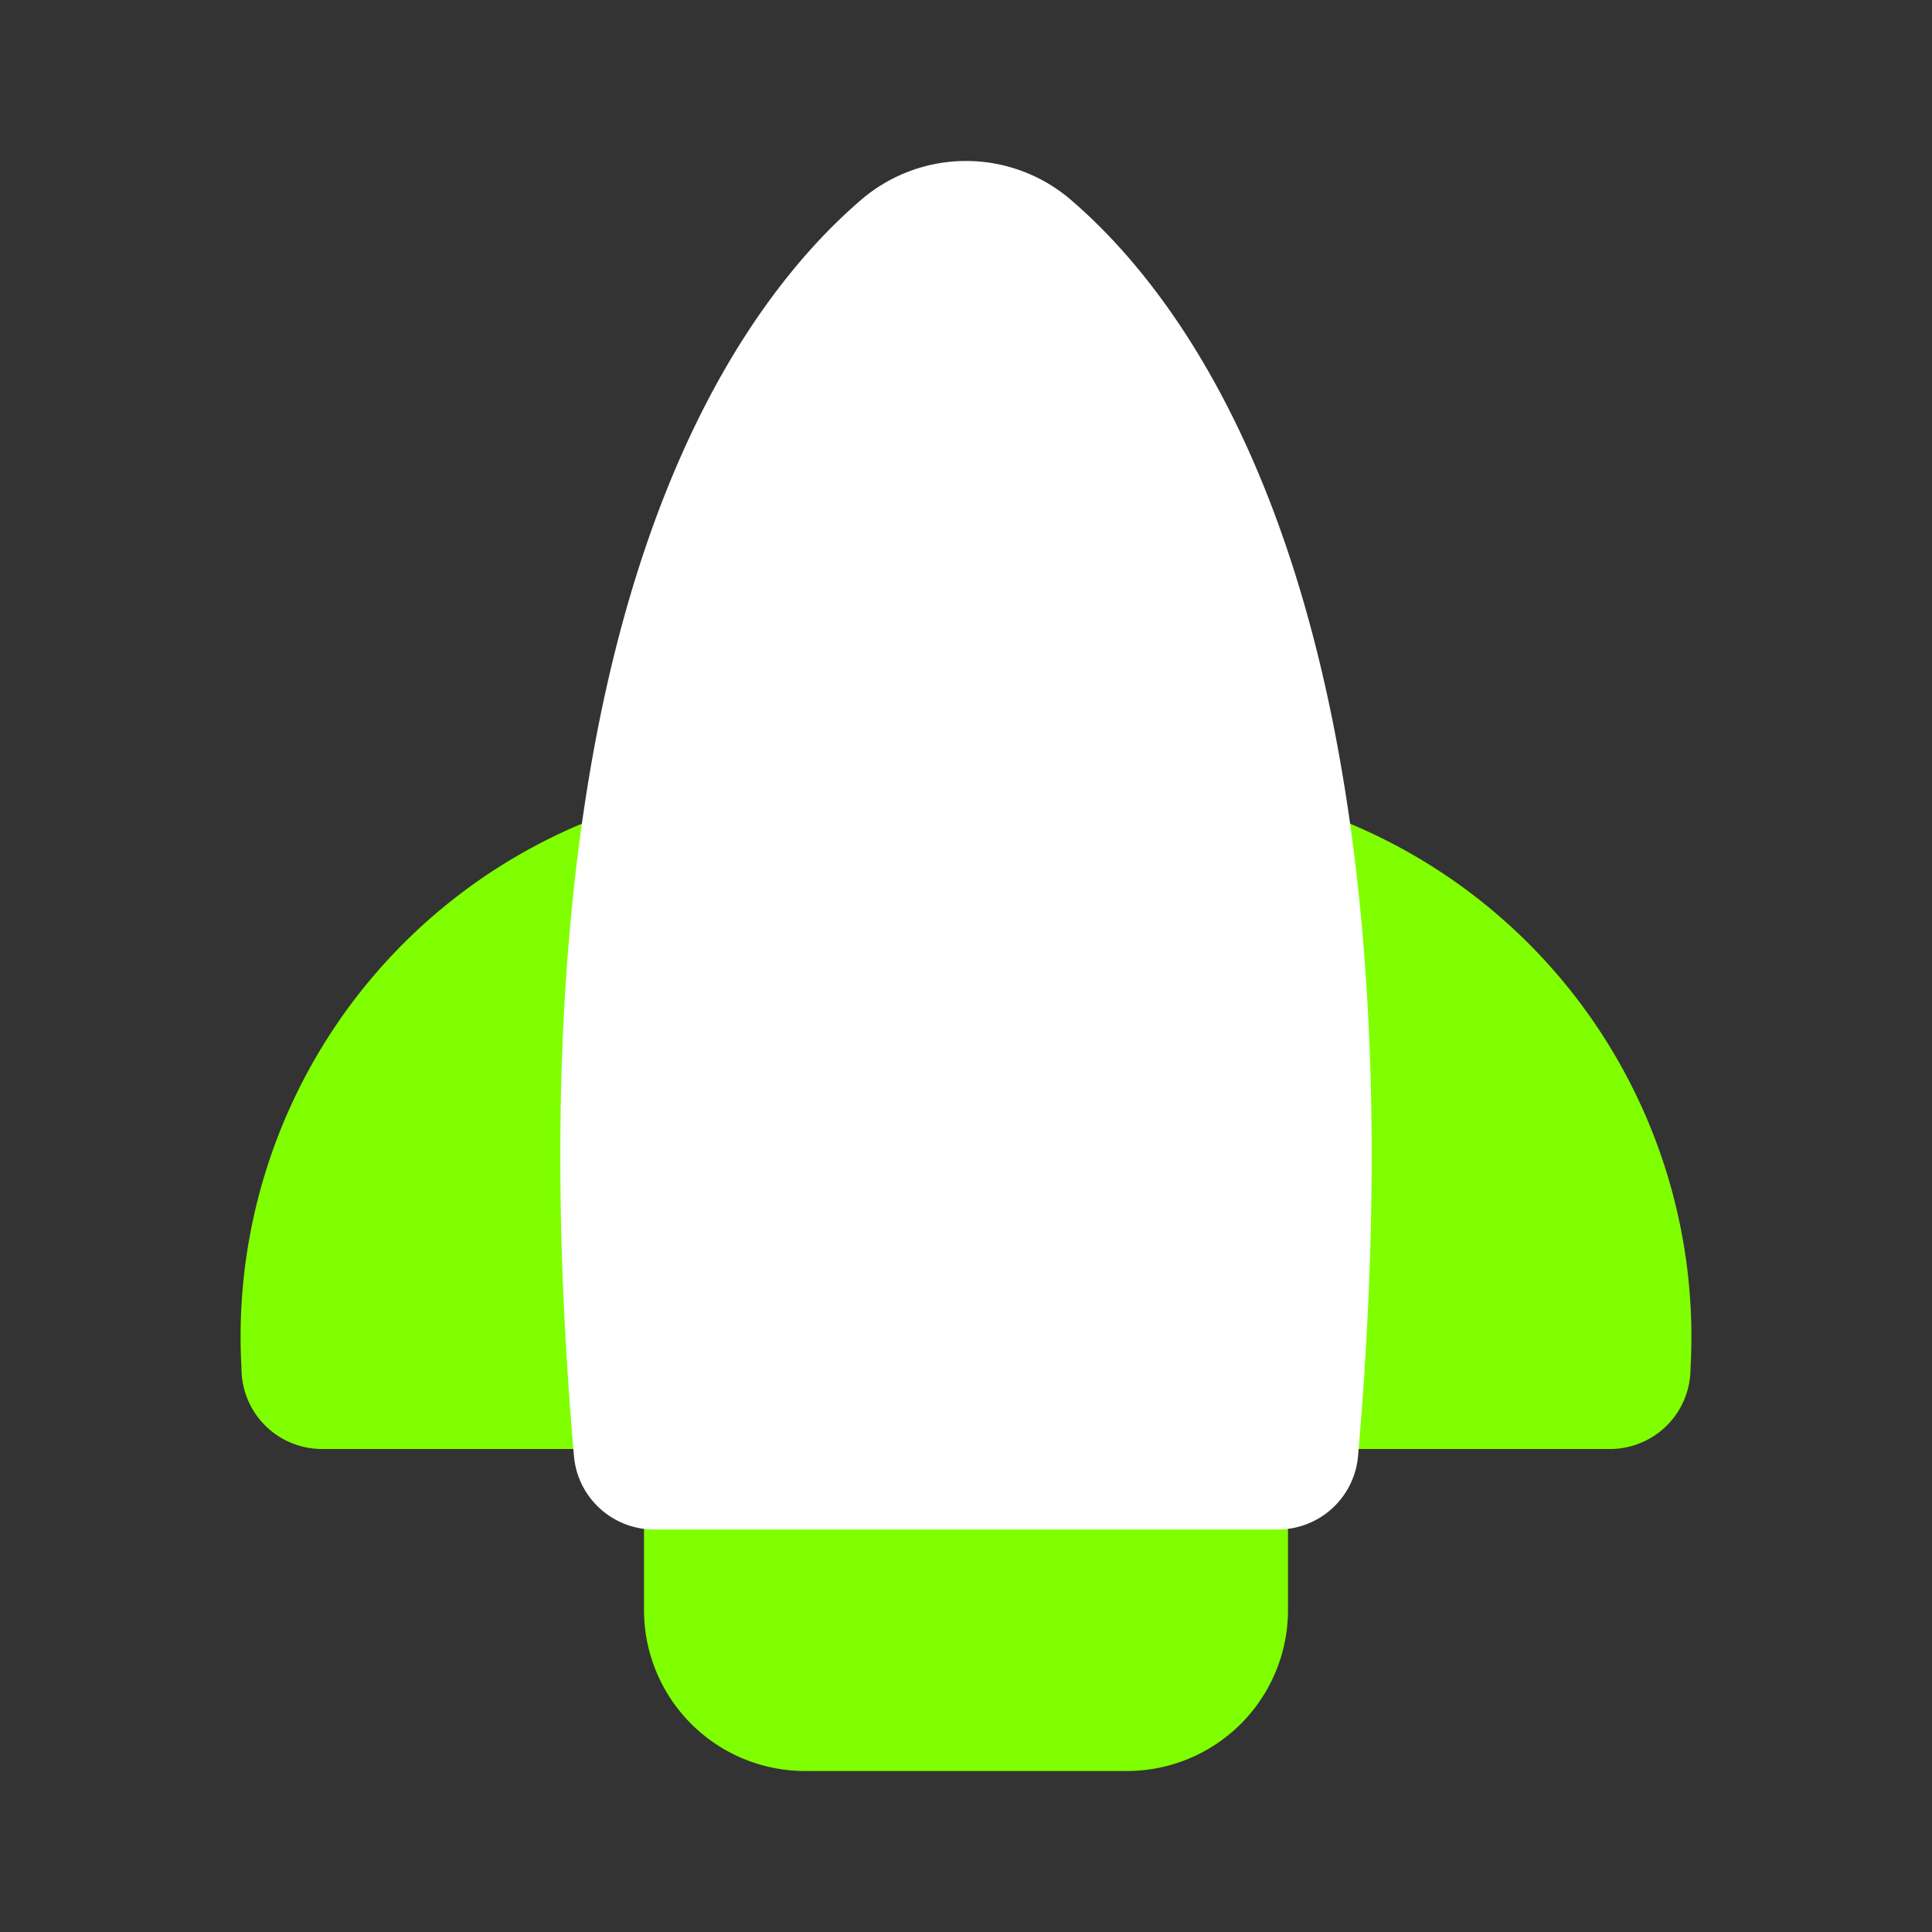 <?xml version="1.0" encoding="utf-8"?><!-- Uploaded to: SVG Repo, www.svgrepo.com, Generator: SVG Repo Mixer Tools -->
<svg fill="#ffffff" width="800px" height="800px" viewBox="0 0 24 24" id="rocket" data-name="Flat Color" xmlns="http://www.w3.org/2000/svg" class="icon flat-color"><rect x="0" y="0" width="24" height="24" fill="#333333" stroke="none"/><path id="secondary" d="M9.15,11.09a32.87,32.87,0,0,0-.09,5.85,1,1,0,0,1-1,1.06H4a1,1,0,0,1-1-1,6.91,6.91,0,0,1,4.87-7,1,1,0,0,1,.93.19A1,1,0,0,1,9.15,11.09Zm7-1.07a1,1,0,0,0-.93.19,1,1,0,0,0-.35.88,32.87,32.87,0,0,1,.09,5.85,1,1,0,0,0,1,1.06H20a1,1,0,0,0,1-1A6.91,6.91,0,0,0,16.13,10ZM15,17H9a1,1,0,0,0-1,1v2a2,2,0,0,0,2,2h4a2,2,0,0,0,2-2V18A1,1,0,0,0,15,17Z" style="fill: rgb(127, 255, 0);"></path><path id="primary" d="M13.3,2.48a2,2,0,0,0-2.6,0C9,3.94,6.25,7.91,7.13,18.09a1,1,0,0,0,1,.91h7.74a1,1,0,0,0,1-.91C17.75,7.91,15,3.94,13.3,2.48Z" style="fill: rgb(255, 255, 255);"></path></svg>